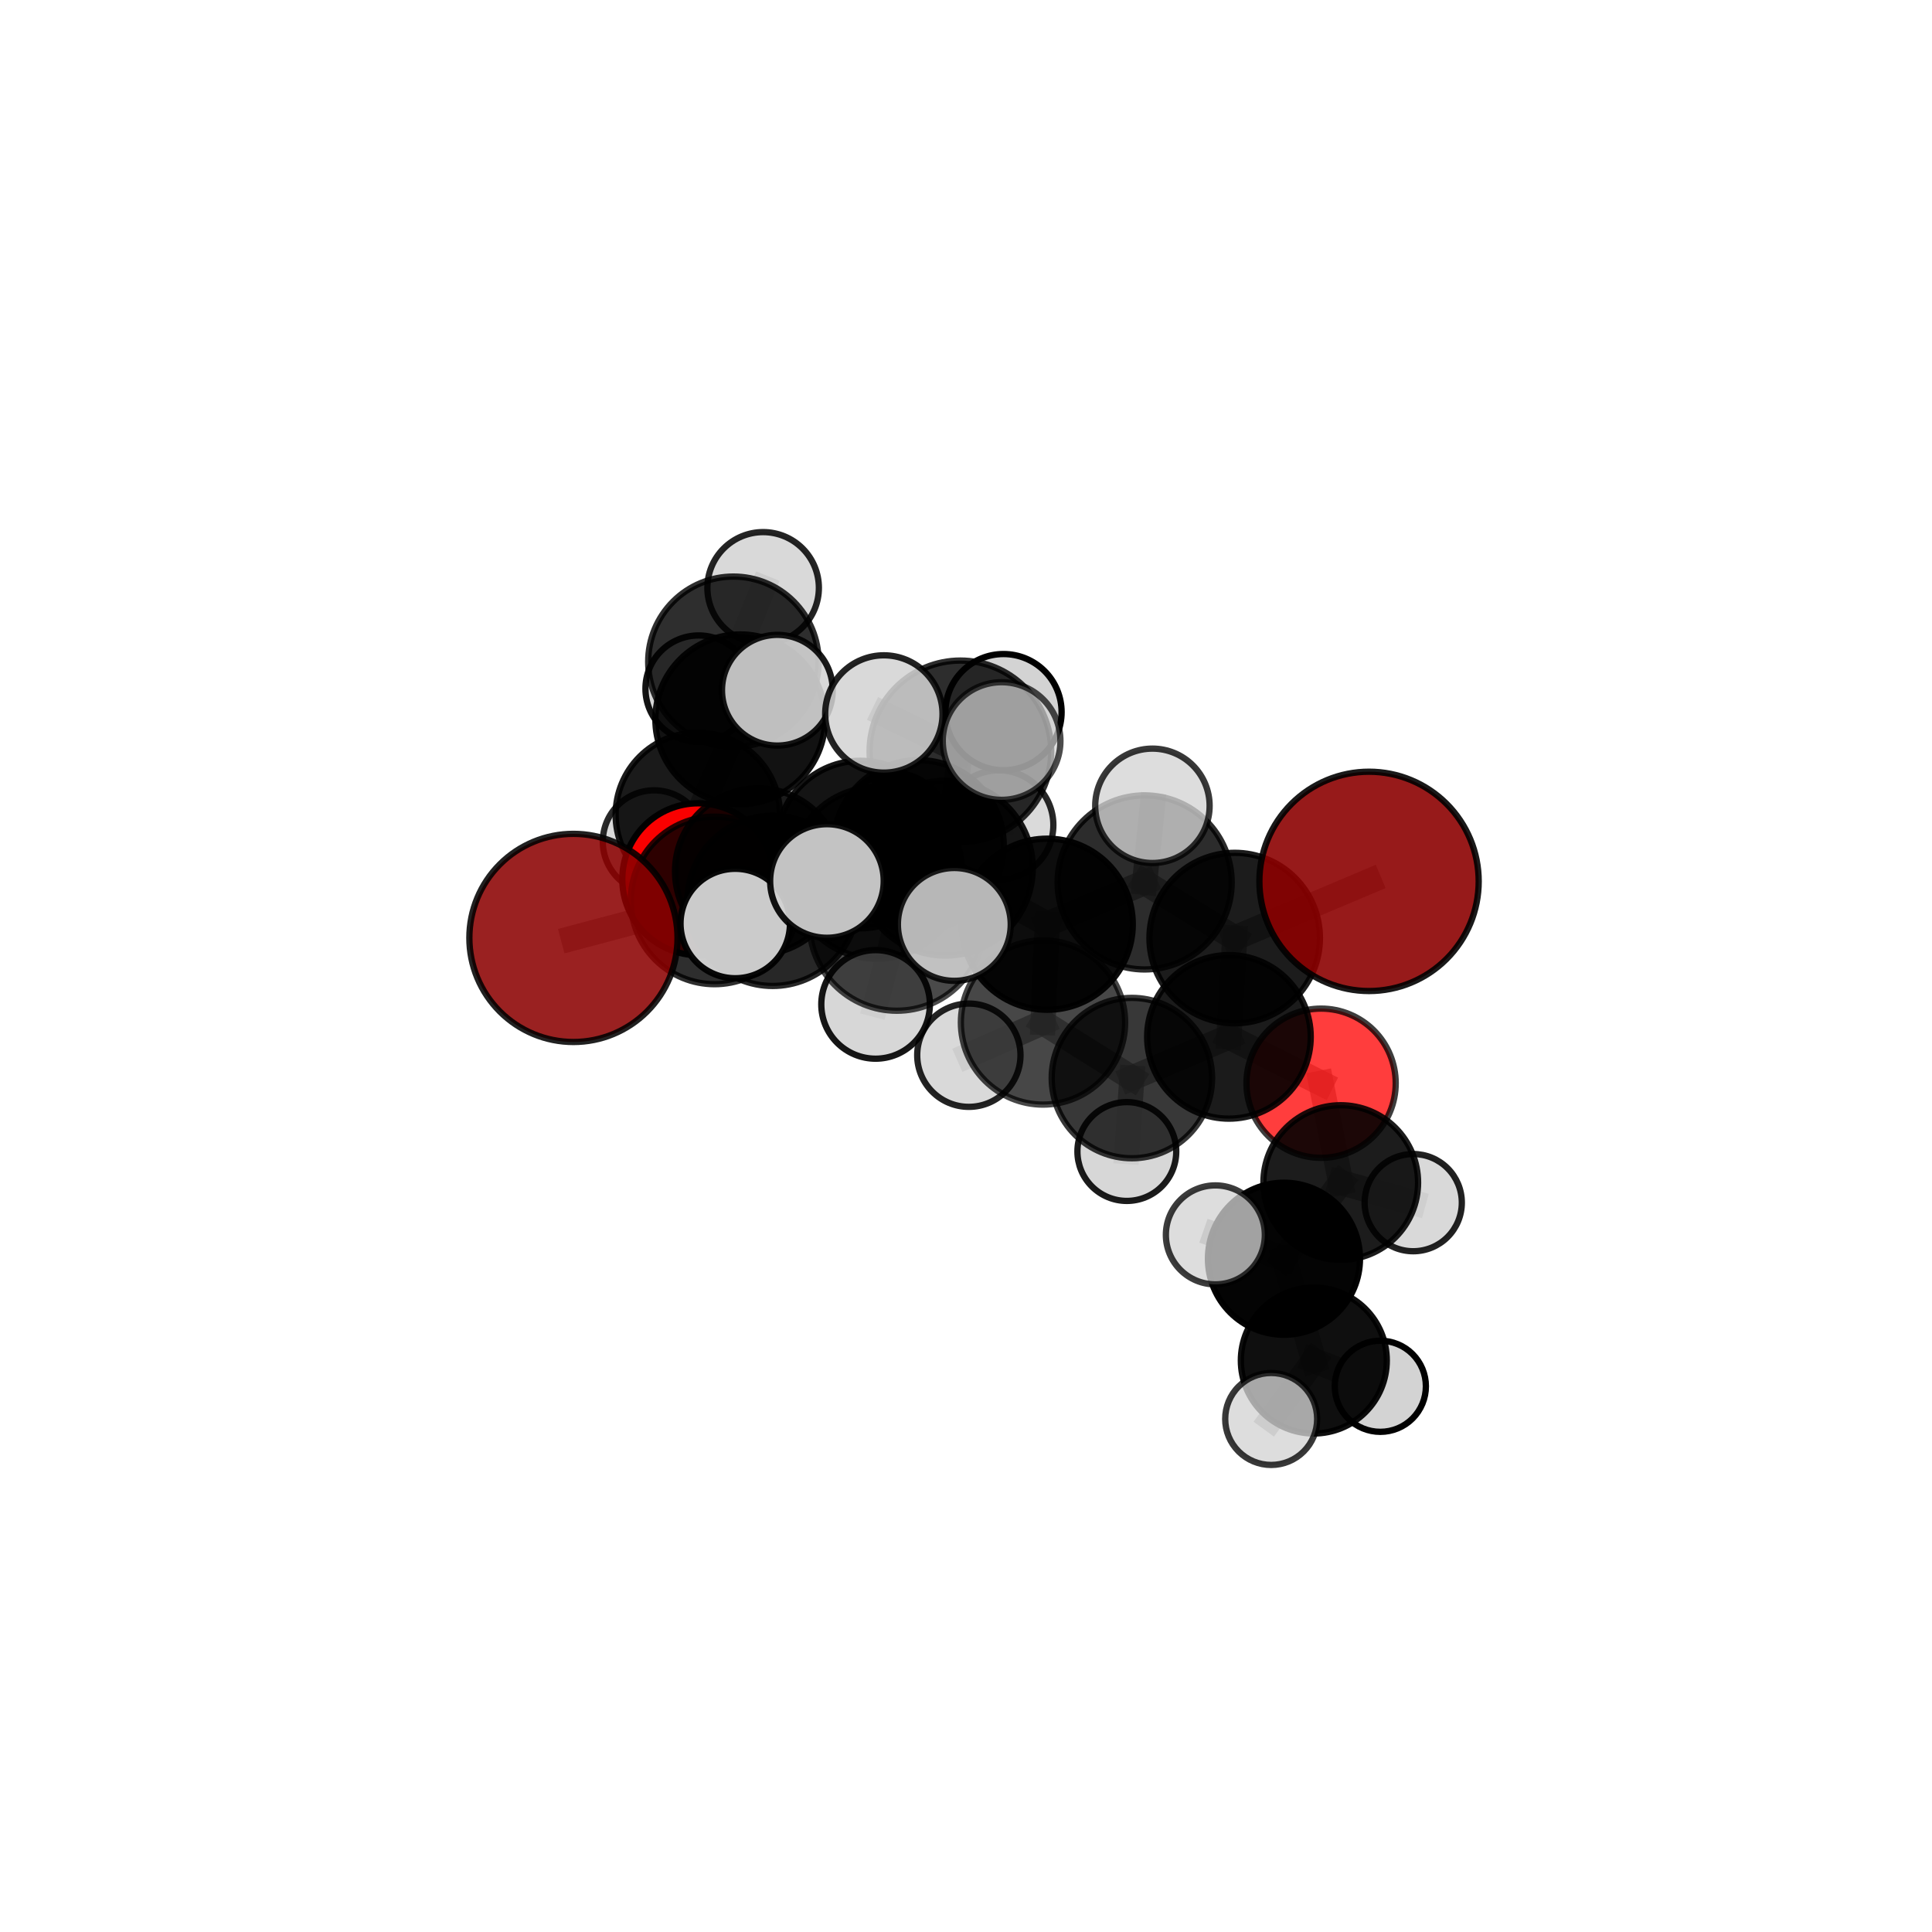 <?xml version="1.0" encoding="utf-8" standalone="no"?>
<!DOCTYPE svg PUBLIC "-//W3C//DTD SVG 1.1//EN"
  "http://www.w3.org/Graphics/SVG/1.1/DTD/svg11.dtd">
<svg xmlns:xlink="http://www.w3.org/1999/xlink" width="153pt" height="153pt" viewBox="0 0 153 153" xmlns="http://www.w3.org/2000/svg" version="1.1">
 <defs>
  <style type="text/css">*{stroke-linejoin: round; stroke-linecap: butt}</style>
 </defs>
 <g id="figure_1">
  <g id="patch_1">
   <path d="M 0 153 
L 153 153 
L 153 0 
L 0 0 
L 0 153 
z
" style="fill: none"/>
  </g>
  <g id="patch_2">
   <path d="M 7.2 145.8 
L 145.8 145.8 
L 145.8 7.2 
L 7.2 7.2 
L 7.2 145.8 
z
" style="fill: none"/>
  </g>
  <g id="axes_1">
   <g id="line2d_1">
    <path d="M 108.418 69.798 
L 97.779 74.287 
" clip-path="url(#pdd97f6b7cf)" style="fill: none; stroke: #808080; stroke-opacity: 0.726; stroke-width: 2; stroke-linecap: square"/>
   </g>
   <g id="line2d_2">
    <path d="M 97.779 74.287 
L 97.323 82.112 
" clip-path="url(#pdd97f6b7cf)" style="fill: none; stroke: #808080; stroke-opacity: 0.694; stroke-width: 2; stroke-linecap: square"/>
   </g>
   <g id="line2d_3">
    <path d="M 45.412 74.276 
L 56.59 71.306 
" clip-path="url(#pdd97f6b7cf)" style="fill: none; stroke: #808080; stroke-opacity: 0.691; stroke-width: 2; stroke-linecap: square"/>
   </g>
   <g id="line2d_4">
    <path d="M 56.59 71.306 
L 60.036 69.006 
" clip-path="url(#pdd97f6b7cf)" style="fill: none; stroke: #808080; stroke-opacity: 0.692; stroke-width: 2; stroke-linecap: square"/>
   </g>
   <g id="line2d_5">
    <path d="M 104.62 85.784 
L 97.323 82.112 
" clip-path="url(#pdd97f6b7cf)" style="fill: none; stroke: #808080; stroke-opacity: 0.663; stroke-width: 2; stroke-linecap: square"/>
   </g>
   <g id="line2d_6">
    <path d="M 104.62 85.784 
L 106.177 93.65 
" clip-path="url(#pdd97f6b7cf)" style="fill: none; stroke: #808080; stroke-opacity: 0.638; stroke-width: 2; stroke-linecap: square"/>
   </g>
   <g id="line2d_7">
    <path d="M 106.177 93.65 
L 101.681 99.682 
" clip-path="url(#pdd97f6b7cf)" style="fill: none; stroke: #808080; stroke-opacity: 0.616; stroke-width: 2; stroke-linecap: square"/>
   </g>
   <g id="line2d_8">
    <path d="M 106.177 93.65 
L 111.917 95.24 
" clip-path="url(#pdd97f6b7cf)" style="fill: none; stroke: #808080; stroke-opacity: 0.616; stroke-width: 2; stroke-linecap: square"/>
   </g>
   <g id="line2d_9">
    <path d="M 55.295 69.628 
L 60.036 69.006 
" clip-path="url(#pdd97f6b7cf)" style="fill: none; stroke: #808080; stroke-opacity: 0.679; stroke-width: 2; stroke-linecap: square"/>
   </g>
   <g id="line2d_10">
    <path d="M 55.295 69.628 
L 55.26 64.522 
" clip-path="url(#pdd97f6b7cf)" style="fill: none; stroke: #808080; stroke-opacity: 0.674; stroke-width: 2; stroke-linecap: square"/>
   </g>
   <g id="line2d_11">
    <path d="M 55.26 64.522 
L 58.62 56.962 
" clip-path="url(#pdd97f6b7cf)" style="fill: none; stroke: #808080; stroke-opacity: 0.693; stroke-width: 2; stroke-linecap: square"/>
   </g>
   <g id="line2d_12">
    <path d="M 55.26 64.522 
L 51.801 66.652 
" clip-path="url(#pdd97f6b7cf)" style="fill: none; stroke: #808080; stroke-opacity: 0.667; stroke-width: 2; stroke-linecap: square"/>
   </g>
   <g id="line2d_13">
    <path d="M 74.865 68.752 
L 82.932 73.191 
" clip-path="url(#pdd97f6b7cf)" style="fill: none; stroke: #808080; stroke-opacity: 0.729; stroke-width: 2; stroke-linecap: square"/>
   </g>
   <g id="line2d_14">
    <path d="M 74.865 68.752 
L 69.418 69.127 
" clip-path="url(#pdd97f6b7cf)" style="fill: none; stroke: #808080; stroke-opacity: 0.731; stroke-width: 2; stroke-linecap: square"/>
   </g>
   <g id="line2d_15">
    <path d="M 74.865 68.752 
L 76.056 59.504 
" clip-path="url(#pdd97f6b7cf)" style="fill: none; stroke: #808080; stroke-opacity: 0.762; stroke-width: 2; stroke-linecap: square"/>
   </g>
   <g id="line2d_16">
    <path d="M 74.865 68.752 
L 71.02 73.12 
" clip-path="url(#pdd97f6b7cf)" style="fill: none; stroke: #808080; stroke-opacity: 0.741; stroke-width: 2; stroke-linecap: square"/>
   </g>
   <g id="line2d_17">
    <path d="M 82.932 73.191 
L 90.647 69.88 
" clip-path="url(#pdd97f6b7cf)" style="fill: none; stroke: #808080; stroke-opacity: 0.727; stroke-width: 2; stroke-linecap: square"/>
   </g>
   <g id="line2d_18">
    <path d="M 82.932 73.191 
L 82.598 80.972 
" clip-path="url(#pdd97f6b7cf)" style="fill: none; stroke: #808080; stroke-opacity: 0.697; stroke-width: 2; stroke-linecap: square"/>
   </g>
   <g id="line2d_19">
    <path d="M 69.418 69.127 
L 61.189 71.337 
" clip-path="url(#pdd97f6b7cf)" style="fill: none; stroke: #808080; stroke-opacity: 0.717; stroke-width: 2; stroke-linecap: square"/>
   </g>
   <g id="line2d_20">
    <path d="M 69.418 69.127 
L 72.748 66.937 
" clip-path="url(#pdd97f6b7cf)" style="fill: none; stroke: #808080; stroke-opacity: 0.717; stroke-width: 2; stroke-linecap: square"/>
   </g>
   <g id="line2d_21">
    <path d="M 76.056 59.504 
L 69.995 56.541 
" clip-path="url(#pdd97f6b7cf)" style="fill: none; stroke: #808080; stroke-opacity: 0.79; stroke-width: 2; stroke-linecap: square"/>
   </g>
   <g id="line2d_22">
    <path d="M 76.056 59.504 
L 79.32 58.683 
" clip-path="url(#pdd97f6b7cf)" style="fill: none; stroke: #808080; stroke-opacity: 0.792; stroke-width: 2; stroke-linecap: square"/>
   </g>
   <g id="line2d_23">
    <path d="M 76.056 59.504 
L 79.471 56.395 
" clip-path="url(#pdd97f6b7cf)" style="fill: none; stroke: #808080; stroke-opacity: 0.784; stroke-width: 2; stroke-linecap: square"/>
   </g>
   <g id="line2d_24">
    <path d="M 71.02 73.12 
L 65.487 69.767 
" clip-path="url(#pdd97f6b7cf)" style="fill: none; stroke: #808080; stroke-opacity: 0.75; stroke-width: 2; stroke-linecap: square"/>
   </g>
   <g id="line2d_25">
    <path d="M 71.02 73.12 
L 69.339 79.542 
" clip-path="url(#pdd97f6b7cf)" style="fill: none; stroke: #808080; stroke-opacity: 0.726; stroke-width: 2; stroke-linecap: square"/>
   </g>
   <g id="line2d_26">
    <path d="M 71.02 73.12 
L 75.574 73.207 
" clip-path="url(#pdd97f6b7cf)" style="fill: none; stroke: #808080; stroke-opacity: 0.746; stroke-width: 2; stroke-linecap: square"/>
   </g>
   <g id="line2d_27">
    <path d="M 90.647 69.88 
L 97.779 74.287 
" clip-path="url(#pdd97f6b7cf)" style="fill: none; stroke: #808080; stroke-opacity: 0.725; stroke-width: 2; stroke-linecap: square"/>
   </g>
   <g id="line2d_28">
    <path d="M 90.647 69.88 
L 91.263 63.815 
" clip-path="url(#pdd97f6b7cf)" style="fill: none; stroke: #808080; stroke-opacity: 0.752; stroke-width: 2; stroke-linecap: square"/>
   </g>
   <g id="line2d_29">
    <path d="M 82.598 80.972 
L 89.637 85.375 
" clip-path="url(#pdd97f6b7cf)" style="fill: none; stroke: #808080; stroke-opacity: 0.666; stroke-width: 2; stroke-linecap: square"/>
   </g>
   <g id="line2d_30">
    <path d="M 82.598 80.972 
L 76.725 83.566 
" clip-path="url(#pdd97f6b7cf)" style="fill: none; stroke: #808080; stroke-opacity: 0.67; stroke-width: 2; stroke-linecap: square"/>
   </g>
   <g id="line2d_31">
    <path d="M 61.189 71.337 
L 56.59 71.306 
" clip-path="url(#pdd97f6b7cf)" style="fill: none; stroke: #808080; stroke-opacity: 0.705; stroke-width: 2; stroke-linecap: square"/>
   </g>
   <g id="line2d_32">
    <path d="M 61.189 71.337 
L 58.226 73.136 
" clip-path="url(#pdd97f6b7cf)" style="fill: none; stroke: #808080; stroke-opacity: 0.716; stroke-width: 2; stroke-linecap: square"/>
   </g>
   <g id="line2d_33">
    <path d="M 72.748 66.937 
L 68.141 66.881 
" clip-path="url(#pdd97f6b7cf)" style="fill: none; stroke: #808080; stroke-opacity: 0.704; stroke-width: 2; stroke-linecap: square"/>
   </g>
   <g id="line2d_34">
    <path d="M 72.748 66.937 
L 79.089 65.333 
" clip-path="url(#pdd97f6b7cf)" style="fill: none; stroke: #808080; stroke-opacity: 0.715; stroke-width: 2; stroke-linecap: square"/>
   </g>
   <g id="line2d_35">
    <path d="M 89.637 85.375 
L 97.323 82.112 
" clip-path="url(#pdd97f6b7cf)" style="fill: none; stroke: #808080; stroke-opacity: 0.664; stroke-width: 2; stroke-linecap: square"/>
   </g>
   <g id="line2d_36">
    <path d="M 89.637 85.375 
L 89.237 91.191 
" clip-path="url(#pdd97f6b7cf)" style="fill: none; stroke: #808080; stroke-opacity: 0.639; stroke-width: 2; stroke-linecap: square"/>
   </g>
   <g id="line2d_37">
    <path d="M 68.141 66.881 
L 60.036 69.006 
" clip-path="url(#pdd97f6b7cf)" style="fill: none; stroke: #808080; stroke-opacity: 0.692; stroke-width: 2; stroke-linecap: square"/>
   </g>
   <g id="line2d_38">
    <path d="M 68.141 66.881 
L 70.848 65.438 
" clip-path="url(#pdd97f6b7cf)" style="fill: none; stroke: #808080; stroke-opacity: 0.693; stroke-width: 2; stroke-linecap: square"/>
   </g>
   <g id="line2d_39">
    <path d="M 101.681 99.682 
L 104.045 107.743 
" clip-path="url(#pdd97f6b7cf)" style="fill: none; stroke: #808080; stroke-opacity: 0.593; stroke-width: 2; stroke-linecap: square"/>
   </g>
   <g id="line2d_40">
    <path d="M 101.681 99.682 
L 96.248 97.793 
" clip-path="url(#pdd97f6b7cf)" style="fill: none; stroke: #808080; stroke-opacity: 0.617; stroke-width: 2; stroke-linecap: square"/>
   </g>
   <g id="line2d_41">
    <path d="M 58.62 56.962 
L 58.08 52.408 
" clip-path="url(#pdd97f6b7cf)" style="fill: none; stroke: #808080; stroke-opacity: 0.711; stroke-width: 2; stroke-linecap: square"/>
   </g>
   <g id="line2d_42">
    <path d="M 58.62 56.962 
L 61.561 54.66 
" clip-path="url(#pdd97f6b7cf)" style="fill: none; stroke: #808080; stroke-opacity: 0.72; stroke-width: 2; stroke-linecap: square"/>
   </g>
   <g id="line2d_43">
    <path d="M 104.045 107.743 
L 100.668 112.372 
" clip-path="url(#pdd97f6b7cf)" style="fill: none; stroke: #808080; stroke-opacity: 0.572; stroke-width: 2; stroke-linecap: square"/>
   </g>
   <g id="line2d_44">
    <path d="M 104.045 107.743 
L 109.311 109.783 
" clip-path="url(#pdd97f6b7cf)" style="fill: none; stroke: #808080; stroke-opacity: 0.568; stroke-width: 2; stroke-linecap: square"/>
   </g>
   <g id="line2d_45">
    <path d="M 58.08 52.408 
L 60.434 46.553 
" clip-path="url(#pdd97f6b7cf)" style="fill: none; stroke: #808080; stroke-opacity: 0.726; stroke-width: 2; stroke-linecap: square"/>
   </g>
   <g id="line2d_46">
    <path d="M 58.08 52.408 
L 55.333 54.54 
" clip-path="url(#pdd97f6b7cf)" style="fill: none; stroke: #808080; stroke-opacity: 0.703; stroke-width: 2; stroke-linecap: square"/>
   </g>
   <g id="Path3DCollection_1">
    <path d="M 55.333 58.758 
C 56.452 58.758 57.525 58.314 58.316 57.523 
C 59.107 56.732 59.551 55.659 59.551 54.54 
C 59.551 53.421 59.107 52.348 58.316 51.557 
C 57.525 50.766 56.452 50.322 55.333 50.322 
C 54.214 50.322 53.141 50.766 52.35 51.557 
C 51.559 52.348 51.115 53.421 51.115 54.54 
C 51.115 55.659 51.559 56.732 52.35 57.523 
C 53.141 58.314 54.214 58.758 55.333 58.758 
z
" clip-path="url(#pdd97f6b7cf)" style="fill: #d3d3d3; fill-opacity: 0.923; stroke: #000000; stroke-opacity: 0.923; stroke-width: 0.5"/>
    <path d="M 60.434 50.968 
C 61.605 50.968 62.728 50.503 63.556 49.675 
C 64.383 48.847 64.849 47.724 64.849 46.553 
C 64.849 45.382 64.383 44.259 63.556 43.432 
C 62.728 42.604 61.605 42.138 60.434 42.138 
C 59.263 42.138 58.14 42.604 57.312 43.432 
C 56.484 44.259 56.019 45.382 56.019 46.553 
C 56.019 47.724 56.484 48.847 57.312 49.675 
C 58.14 50.503 59.263 50.968 60.434 50.968 
z
" clip-path="url(#pdd97f6b7cf)" style="fill: #d3d3d3; fill-opacity: 0.857; stroke: #000000; stroke-opacity: 0.857; stroke-width: 0.5"/>
    <path d="M 58.08 59.157 
C 59.87 59.157 61.586 58.446 62.852 57.18 
C 64.117 55.915 64.829 54.198 64.829 52.408 
C 64.829 50.618 64.117 48.902 62.852 47.636 
C 61.586 46.37 59.87 45.659 58.08 45.659 
C 56.29 45.659 54.573 46.37 53.308 47.636 
C 52.042 48.902 51.331 50.618 51.331 52.408 
C 51.331 54.198 52.042 55.915 53.308 57.18 
C 54.573 58.446 56.29 59.157 58.08 59.157 
z
" clip-path="url(#pdd97f6b7cf)" style="fill-opacity: 0.817; stroke: #000000; stroke-opacity: 0.817; stroke-width: 0.5"/>
    <path d="M 51.801 70.715 
C 52.878 70.715 53.912 70.287 54.674 69.525 
C 55.436 68.763 55.864 67.729 55.864 66.652 
C 55.864 65.574 55.436 64.54 54.674 63.778 
C 53.912 63.016 52.878 62.588 51.801 62.588 
C 50.723 62.588 49.689 63.016 48.927 63.778 
C 48.165 64.54 47.737 65.574 47.737 66.652 
C 47.737 67.729 48.165 68.763 48.927 69.525 
C 49.689 70.287 50.723 70.715 51.801 70.715 
z
" clip-path="url(#pdd97f6b7cf)" style="fill: #d3d3d3; fill-opacity: 0.837; stroke: #000000; stroke-opacity: 0.837; stroke-width: 0.5"/>
    <path d="M 58.62 63.682 
C 60.402 63.682 62.111 62.974 63.371 61.714 
C 64.631 60.454 65.34 58.744 65.34 56.962 
C 65.34 55.18 64.631 53.471 63.371 52.211 
C 62.111 50.95 60.402 50.242 58.62 50.242 
C 56.838 50.242 55.128 50.95 53.868 52.211 
C 52.608 53.471 51.9 55.18 51.9 56.962 
C 51.9 58.744 52.608 60.454 53.868 61.714 
C 55.128 62.974 56.838 63.682 58.62 63.682 
z
" clip-path="url(#pdd97f6b7cf)" style="fill-opacity: 0.926; stroke: #000000; stroke-opacity: 0.926; stroke-width: 0.5"/>
    <path d="M 55.26 71.029 
C 56.986 71.029 58.641 70.343 59.861 69.123 
C 61.081 67.903 61.767 66.247 61.767 64.522 
C 61.767 62.796 61.081 61.141 59.861 59.921 
C 58.641 58.701 56.986 58.015 55.26 58.015 
C 53.535 58.015 51.879 58.701 50.659 59.921 
C 49.439 61.141 48.753 62.796 48.753 64.522 
C 48.753 66.247 49.439 67.903 50.659 69.123 
C 51.879 70.343 53.535 71.029 55.26 71.029 
z
" clip-path="url(#pdd97f6b7cf)" style="fill-opacity: 0.897; stroke: #000000; stroke-opacity: 0.897; stroke-width: 0.5"/>
    <path d="M 61.561 59.044 
C 62.724 59.044 63.839 58.582 64.661 57.76 
C 65.483 56.938 65.945 55.823 65.945 54.66 
C 65.945 53.497 65.483 52.382 64.661 51.56 
C 63.839 50.738 62.724 50.276 61.561 50.276 
C 60.398 50.276 59.283 50.738 58.461 51.56 
C 57.639 52.382 57.177 53.497 57.177 54.66 
C 57.177 55.823 57.639 56.938 58.461 57.76 
C 59.283 58.582 60.398 59.044 61.561 59.044 
z
" clip-path="url(#pdd97f6b7cf)" style="fill: #d3d3d3; fill-opacity: 0.902; stroke: #000000; stroke-opacity: 0.902; stroke-width: 0.5"/>
    <path d="M 55.295 75.643 
C 56.89 75.643 58.42 75.009 59.548 73.881 
C 60.675 72.753 61.309 71.223 61.309 69.628 
C 61.309 68.033 60.675 66.503 59.548 65.375 
C 58.42 64.247 56.89 63.614 55.295 63.614 
C 53.7 63.614 52.17 64.247 51.042 65.375 
C 49.914 66.503 49.28 68.033 49.28 69.628 
C 49.28 71.223 49.914 72.753 51.042 73.881 
C 52.17 75.009 53.7 75.643 55.295 75.643 
z
" clip-path="url(#pdd97f6b7cf)" style="fill: #ff0000; fill-opacity: 0.979; stroke: #000000; stroke-opacity: 0.979; stroke-width: 0.5"/>
    <path d="M 70.848 69.642 
C 71.963 69.642 73.033 69.199 73.821 68.41 
C 74.61 67.622 75.052 66.553 75.052 65.438 
C 75.052 64.323 74.61 63.253 73.821 62.465 
C 73.033 61.676 71.963 61.233 70.848 61.233 
C 69.733 61.233 68.664 61.676 67.875 62.465 
C 67.087 63.253 66.644 64.323 66.644 65.438 
C 66.644 66.553 67.087 67.622 67.875 68.41 
C 68.664 69.199 69.733 69.642 70.848 69.642 
z
" clip-path="url(#pdd97f6b7cf)" style="fill: #d3d3d3; fill-opacity: 0.926; stroke: #000000; stroke-opacity: 0.926; stroke-width: 0.5"/>
    <path d="M 68.141 73.514 
C 69.9 73.514 71.587 72.815 72.831 71.571 
C 74.075 70.327 74.774 68.64 74.774 66.881 
C 74.774 65.121 74.075 63.434 72.831 62.19 
C 71.587 60.946 69.9 60.247 68.141 60.247 
C 66.381 60.247 64.694 60.946 63.45 62.19 
C 62.206 63.434 61.507 65.121 61.507 66.881 
C 61.507 68.64 62.206 70.327 63.45 71.571 
C 64.694 72.815 66.381 73.514 68.141 73.514 
z
" clip-path="url(#pdd97f6b7cf)" style="fill-opacity: 0.92; stroke: #000000; stroke-opacity: 0.92; stroke-width: 0.5"/>
    <path d="M 60.036 75.586 
C 61.781 75.586 63.455 74.893 64.689 73.659 
C 65.923 72.425 66.616 70.751 66.616 69.006 
C 66.616 67.261 65.923 65.587 64.689 64.353 
C 63.455 63.119 61.781 62.426 60.036 62.426 
C 58.291 62.426 56.617 63.119 55.383 64.353 
C 54.149 65.587 53.456 67.261 53.456 69.006 
C 53.456 70.751 54.149 72.425 55.383 73.659 
C 56.617 74.893 58.291 75.586 60.036 75.586 
z
" clip-path="url(#pdd97f6b7cf)" style="fill-opacity: 0.891; stroke: #000000; stroke-opacity: 0.891; stroke-width: 0.5"/>
    <path d="M 79.089 69.662 
C 80.237 69.662 81.338 69.206 82.15 68.394 
C 82.962 67.582 83.418 66.481 83.418 65.333 
C 83.418 64.185 82.962 63.084 82.15 62.272 
C 81.338 61.46 80.237 61.004 79.089 61.004 
C 77.941 61.004 76.84 61.46 76.028 62.272 
C 75.216 63.084 74.76 64.185 74.76 65.333 
C 74.76 66.481 75.216 67.582 76.028 68.394 
C 76.84 69.206 77.941 69.662 79.089 69.662 
z
" clip-path="url(#pdd97f6b7cf)" style="fill: #d3d3d3; fill-opacity: 0.846; stroke: #000000; stroke-opacity: 0.846; stroke-width: 0.5"/>
    <path d="M 72.748 73.679 
C 74.536 73.679 76.251 72.968 77.515 71.704 
C 78.779 70.44 79.489 68.725 79.489 66.937 
C 79.489 65.15 78.779 63.435 77.515 62.171 
C 76.251 60.906 74.536 60.196 72.748 60.196 
C 70.96 60.196 69.246 60.906 67.981 62.171 
C 66.717 63.435 66.007 65.15 66.007 66.937 
C 66.007 68.725 66.717 70.44 67.981 71.704 
C 69.246 72.968 70.96 73.679 72.748 73.679 
z
" clip-path="url(#pdd97f6b7cf)" style="fill-opacity: 0.891; stroke: #000000; stroke-opacity: 0.891; stroke-width: 0.5"/>
    <path d="M 56.59 77.941 
C 58.35 77.941 60.038 77.242 61.282 75.997 
C 62.526 74.753 63.225 73.065 63.225 71.306 
C 63.225 69.546 62.526 67.858 61.282 66.614 
C 60.038 65.37 58.35 64.671 56.59 64.671 
C 54.83 64.671 53.143 65.37 51.898 66.614 
C 50.654 67.858 49.955 69.546 49.955 71.306 
C 49.955 73.065 50.654 74.753 51.898 75.997 
C 53.143 77.242 54.83 77.941 56.59 77.941 
z
" clip-path="url(#pdd97f6b7cf)" style="fill-opacity: 0.819; stroke: #000000; stroke-opacity: 0.819; stroke-width: 0.5"/>
    <path d="M 45.412 82.518 
C 47.598 82.518 49.695 81.65 51.241 80.104 
C 52.786 78.558 53.655 76.462 53.655 74.276 
C 53.655 72.09 52.786 69.993 51.241 68.448 
C 49.695 66.902 47.598 66.034 45.412 66.034 
C 43.227 66.034 41.13 66.902 39.584 68.448 
C 38.039 69.993 37.17 72.09 37.17 74.276 
C 37.17 76.462 38.039 78.558 39.584 80.104 
C 41.13 81.65 43.227 82.518 45.412 82.518 
z
" clip-path="url(#pdd97f6b7cf)" style="fill: #8b0000; fill-opacity: 0.87; stroke: #000000; stroke-opacity: 0.87; stroke-width: 0.5"/>
    <path d="M 89.237 95.104 
C 90.274 95.104 91.27 94.692 92.004 93.958 
C 92.737 93.225 93.15 92.229 93.15 91.191 
C 93.15 90.154 92.737 89.158 92.004 88.425 
C 91.27 87.691 90.274 87.279 89.237 87.279 
C 88.199 87.279 87.204 87.691 86.47 88.425 
C 85.736 89.158 85.324 90.154 85.324 91.191 
C 85.324 92.229 85.736 93.225 86.47 93.958 
C 87.204 94.692 88.199 95.104 89.237 95.104 
z
" clip-path="url(#pdd97f6b7cf)" style="fill: #d3d3d3; fill-opacity: 0.892; stroke: #000000; stroke-opacity: 0.892; stroke-width: 0.5"/>
    <path d="M 111.917 99.089 
C 112.938 99.089 113.917 98.684 114.639 97.962 
C 115.361 97.24 115.766 96.261 115.766 95.24 
C 115.766 94.219 115.361 93.24 114.639 92.518 
C 113.917 91.796 112.938 91.39 111.917 91.39 
C 110.896 91.39 109.916 91.796 109.195 92.518 
C 108.473 93.24 108.067 94.219 108.067 95.24 
C 108.067 96.261 108.473 97.24 109.195 97.962 
C 109.916 98.684 110.896 99.089 111.917 99.089 
z
" clip-path="url(#pdd97f6b7cf)" style="fill: #d3d3d3; fill-opacity: 0.871; stroke: #000000; stroke-opacity: 0.871; stroke-width: 0.5"/>
    <path d="M 69.418 75.925 
C 71.221 75.925 72.951 75.209 74.226 73.934 
C 75.5 72.659 76.217 70.93 76.217 69.127 
C 76.217 67.324 75.5 65.595 74.226 64.32 
C 72.951 63.045 71.221 62.329 69.418 62.329 
C 67.615 62.329 65.886 63.045 64.611 64.32 
C 63.336 65.595 62.62 67.324 62.62 69.127 
C 62.62 70.93 63.336 72.659 64.611 73.934 
C 65.886 75.209 67.615 75.925 69.418 75.925 
z
" clip-path="url(#pdd97f6b7cf)" style="fill-opacity: 0.842; stroke: #000000; stroke-opacity: 0.842; stroke-width: 0.5"/>
    <path d="M 76.725 87.655 
C 77.81 87.655 78.85 87.224 79.617 86.457 
C 80.384 85.69 80.815 84.65 80.815 83.566 
C 80.815 82.481 80.384 81.441 79.617 80.674 
C 78.85 79.907 77.81 79.476 76.725 79.476 
C 75.641 79.476 74.601 79.907 73.834 80.674 
C 73.067 81.441 72.636 82.481 72.636 83.566 
C 72.636 84.65 73.067 85.69 73.834 86.457 
C 74.601 87.224 75.641 87.655 76.725 87.655 
z
" clip-path="url(#pdd97f6b7cf)" style="fill: #d3d3d3; fill-opacity: 0.86; stroke: #000000; stroke-opacity: 0.86; stroke-width: 0.5"/>
    <path d="M 89.637 91.726 
C 91.321 91.726 92.937 91.057 94.128 89.866 
C 95.319 88.675 95.988 87.059 95.988 85.375 
C 95.988 83.691 95.319 82.075 94.128 80.884 
C 92.937 79.693 91.321 79.024 89.637 79.024 
C 87.953 79.024 86.337 79.693 85.146 80.884 
C 83.955 82.075 83.286 83.691 83.286 85.375 
C 83.286 87.059 83.955 88.675 85.146 89.866 
C 86.337 91.057 87.953 91.726 89.637 91.726 
z
" clip-path="url(#pdd97f6b7cf)" style="fill-opacity: 0.779; stroke: #000000; stroke-opacity: 0.779; stroke-width: 0.5"/>
    <path d="M 61.189 78.081 
C 62.978 78.081 64.693 77.37 65.958 76.106 
C 67.223 74.841 67.933 73.125 67.933 71.337 
C 67.933 69.548 67.223 67.833 65.958 66.568 
C 64.693 65.303 62.978 64.592 61.189 64.592 
C 59.4 64.592 57.685 65.303 56.42 66.568 
C 55.155 67.833 54.445 69.548 54.445 71.337 
C 54.445 73.125 55.155 74.841 56.42 76.106 
C 57.685 77.37 59.4 78.081 61.189 78.081 
z
" clip-path="url(#pdd97f6b7cf)" style="fill-opacity: 0.847; stroke: #000000; stroke-opacity: 0.847; stroke-width: 0.5"/>
    <path d="M 104.62 91.693 
C 106.187 91.693 107.691 91.07 108.799 89.962 
C 109.907 88.854 110.53 87.351 110.53 85.784 
C 110.53 84.216 109.907 82.713 108.799 81.605 
C 107.691 80.497 106.187 79.874 104.62 79.874 
C 103.053 79.874 101.55 80.497 100.442 81.605 
C 99.334 82.713 98.711 84.216 98.711 85.784 
C 98.711 87.351 99.334 88.854 100.442 89.962 
C 101.55 91.07 103.053 91.693 104.62 91.693 
z
" clip-path="url(#pdd97f6b7cf)" style="fill: #ff0000; fill-opacity: 0.761; stroke: #000000; stroke-opacity: 0.761; stroke-width: 0.5"/>
    <path d="M 106.177 99.775 
C 107.801 99.775 109.359 99.129 110.508 97.981 
C 111.656 96.832 112.302 95.274 112.302 93.65 
C 112.302 92.026 111.656 90.468 110.508 89.319 
C 109.359 88.171 107.801 87.525 106.177 87.525 
C 104.552 87.525 102.994 88.171 101.846 89.319 
C 100.697 90.468 100.052 92.026 100.052 93.65 
C 100.052 95.274 100.697 96.832 101.846 97.981 
C 102.994 99.129 104.552 99.775 106.177 99.775 
z
" clip-path="url(#pdd97f6b7cf)" style="fill-opacity: 0.887; stroke: #000000; stroke-opacity: 0.887; stroke-width: 0.5"/>
    <path d="M 82.598 87.476 
C 84.323 87.476 85.977 86.791 87.197 85.571 
C 88.417 84.351 89.102 82.697 89.102 80.972 
C 89.102 79.247 88.417 77.593 87.197 76.373 
C 85.977 75.154 84.323 74.468 82.598 74.468 
C 80.873 74.468 79.219 75.154 77.999 76.373 
C 76.78 77.593 76.094 79.247 76.094 80.972 
C 76.094 82.697 76.78 84.351 77.999 85.571 
C 79.219 86.791 80.873 87.476 82.598 87.476 
z
" clip-path="url(#pdd97f6b7cf)" style="fill-opacity: 0.721; stroke: #000000; stroke-opacity: 0.721; stroke-width: 0.5"/>
    <path d="M 97.323 88.59 
C 99.041 88.59 100.689 87.908 101.903 86.693 
C 103.118 85.478 103.801 83.83 103.801 82.112 
C 103.801 80.394 103.118 78.747 101.903 77.532 
C 100.689 76.317 99.041 75.635 97.323 75.635 
C 95.605 75.635 93.957 76.317 92.742 77.532 
C 91.528 78.747 90.845 80.394 90.845 82.112 
C 90.845 83.83 91.528 85.478 92.742 86.693 
C 93.957 87.908 95.605 88.59 97.323 88.59 
z
" clip-path="url(#pdd97f6b7cf)" style="fill-opacity: 0.892; stroke: #000000; stroke-opacity: 0.892; stroke-width: 0.5"/>
    <path d="M 109.311 113.391 
C 110.268 113.391 111.186 113.011 111.863 112.335 
C 112.539 111.658 112.92 110.74 112.92 109.783 
C 112.92 108.826 112.539 107.908 111.863 107.232 
C 111.186 106.555 110.268 106.175 109.311 106.175 
C 108.354 106.175 107.436 106.555 106.76 107.232 
C 106.083 107.908 105.703 108.826 105.703 109.783 
C 105.703 110.74 106.083 111.658 106.76 112.335 
C 107.436 113.011 108.354 113.391 109.311 113.391 
z
" clip-path="url(#pdd97f6b7cf)" style="fill: #d3d3d3; fill-opacity: 0.996; stroke: #000000; stroke-opacity: 0.996; stroke-width: 0.5"/>
    <path d="M 79.471 60.995 
C 80.691 60.995 81.861 60.51 82.724 59.648 
C 83.586 58.785 84.071 57.615 84.071 56.395 
C 84.071 55.175 83.586 54.005 82.724 53.143 
C 81.861 52.28 80.691 51.795 79.471 51.795 
C 78.251 51.795 77.081 52.28 76.218 53.143 
C 75.356 54.005 74.871 55.175 74.871 56.395 
C 74.871 57.615 75.356 58.785 76.218 59.648 
C 77.081 60.51 78.251 60.995 79.471 60.995 
z
" clip-path="url(#pdd97f6b7cf)" style="fill: #d3d3d3; stroke: #000000; stroke-width: 0.5"/>
    <path d="M 101.681 105.703 
C 103.277 105.703 104.809 105.068 105.938 103.939 
C 107.067 102.81 107.701 101.279 107.701 99.682 
C 107.701 98.086 107.067 96.554 105.938 95.425 
C 104.809 94.296 103.277 93.662 101.681 93.662 
C 100.084 93.662 98.553 94.296 97.424 95.425 
C 96.295 96.554 95.66 98.086 95.66 99.682 
C 95.66 101.279 96.295 102.81 97.424 103.939 
C 98.553 105.068 100.084 105.703 101.681 105.703 
z
" clip-path="url(#pdd97f6b7cf)" style="fill-opacity: 0.981; stroke: #000000; stroke-opacity: 0.981; stroke-width: 0.5"/>
    <path d="M 82.932 79.967 
C 84.729 79.967 86.452 79.253 87.723 77.983 
C 88.994 76.712 89.708 74.988 89.708 73.191 
C 89.708 71.394 88.994 69.671 87.723 68.4 
C 86.452 67.13 84.729 66.416 82.932 66.416 
C 81.135 66.416 79.411 67.13 78.141 68.4 
C 76.87 69.671 76.156 71.394 76.156 73.191 
C 76.156 74.988 76.87 76.712 78.141 77.983 
C 79.411 79.253 81.135 79.967 82.932 79.967 
z
" clip-path="url(#pdd97f6b7cf)" style="fill-opacity: 0.949; stroke: #000000; stroke-opacity: 0.949; stroke-width: 0.5"/>
    <path d="M 97.779 81.037 
C 99.569 81.037 101.286 80.326 102.552 79.06 
C 103.818 77.794 104.529 76.077 104.529 74.287 
C 104.529 72.496 103.818 70.779 102.552 69.513 
C 101.286 68.247 99.569 67.536 97.779 67.536 
C 95.988 67.536 94.271 68.247 93.005 69.513 
C 91.739 70.779 91.028 72.496 91.028 74.287 
C 91.028 76.077 91.739 77.794 93.005 79.06 
C 94.271 80.326 95.988 81.037 97.779 81.037 
z
" clip-path="url(#pdd97f6b7cf)" style="fill-opacity: 0.889; stroke: #000000; stroke-opacity: 0.889; stroke-width: 0.5"/>
    <path d="M 104.045 113.522 
C 105.577 113.522 107.047 112.913 108.131 111.83 
C 109.215 110.746 109.824 109.276 109.824 107.743 
C 109.824 106.211 109.215 104.741 108.131 103.657 
C 107.047 102.573 105.577 101.965 104.045 101.965 
C 102.512 101.965 101.042 102.573 99.959 103.657 
C 98.875 104.741 98.266 106.211 98.266 107.743 
C 98.266 109.276 98.875 110.746 99.959 111.83 
C 101.042 112.913 102.512 113.522 104.045 113.522 
z
" clip-path="url(#pdd97f6b7cf)" style="fill-opacity: 0.94; stroke: #000000; stroke-opacity: 0.94; stroke-width: 0.5"/>
    <path d="M 58.226 77.469 
C 59.375 77.469 60.478 77.013 61.29 76.2 
C 62.103 75.388 62.559 74.285 62.559 73.136 
C 62.559 71.987 62.103 70.885 61.29 70.072 
C 60.478 69.26 59.375 68.803 58.226 68.803 
C 57.077 68.803 55.975 69.26 55.162 70.072 
C 54.35 70.885 53.893 71.987 53.893 73.136 
C 53.893 74.285 54.35 75.388 55.162 76.2 
C 55.975 77.013 57.077 77.469 58.226 77.469 
z
" clip-path="url(#pdd97f6b7cf)" style="fill: #d3d3d3; fill-opacity: 0.959; stroke: #000000; stroke-opacity: 0.959; stroke-width: 0.5"/>
    <path d="M 74.865 75.675 
C 76.701 75.675 78.462 74.946 79.761 73.647 
C 81.059 72.349 81.788 70.588 81.788 68.752 
C 81.788 66.916 81.059 65.155 79.761 63.856 
C 78.462 62.558 76.701 61.829 74.865 61.829 
C 73.029 61.829 71.268 62.558 69.97 63.856 
C 68.672 65.155 67.942 66.916 67.942 68.752 
C 67.942 70.588 68.672 72.349 69.97 73.647 
C 71.268 74.946 73.029 75.675 74.865 75.675 
z
" clip-path="url(#pdd97f6b7cf)" style="fill-opacity: 0.899; stroke: #000000; stroke-opacity: 0.899; stroke-width: 0.5"/>
    <path d="M 90.647 76.774 
C 92.476 76.774 94.229 76.048 95.522 74.755 
C 96.815 73.462 97.541 71.709 97.541 69.88 
C 97.541 68.052 96.815 66.299 95.522 65.006 
C 94.229 63.713 92.476 62.987 90.647 62.987 
C 88.819 62.987 87.066 63.713 85.773 65.006 
C 84.48 66.299 83.754 68.052 83.754 69.88 
C 83.754 71.709 84.48 73.462 85.773 74.755 
C 87.066 76.048 88.819 76.774 90.647 76.774 
z
" clip-path="url(#pdd97f6b7cf)" style="fill-opacity: 0.828; stroke: #000000; stroke-opacity: 0.828; stroke-width: 0.5"/>
    <path d="M 108.418 78.482 
C 110.721 78.482 112.93 77.567 114.559 75.939 
C 116.187 74.31 117.102 72.101 117.102 69.798 
C 117.102 67.495 116.187 65.286 114.559 63.658 
C 112.93 62.029 110.721 61.114 108.418 61.114 
C 106.115 61.114 103.906 62.029 102.278 63.658 
C 100.649 65.286 99.734 67.495 99.734 69.798 
C 99.734 72.101 100.649 74.31 102.278 75.939 
C 103.906 77.567 106.115 78.482 108.418 78.482 
z
" clip-path="url(#pdd97f6b7cf)" style="fill: #8b0000; fill-opacity: 0.898; stroke: #000000; stroke-opacity: 0.898; stroke-width: 0.5"/>
    <path d="M 96.248 101.712 
C 97.287 101.712 98.284 101.299 99.019 100.564 
C 99.754 99.829 100.166 98.832 100.166 97.793 
C 100.166 96.754 99.754 95.757 99.019 95.022 
C 98.284 94.287 97.287 93.874 96.248 93.874 
C 95.208 93.874 94.212 94.287 93.477 95.022 
C 92.742 95.757 92.329 96.754 92.329 97.793 
C 92.329 98.832 92.742 99.829 93.477 100.564 
C 94.212 101.299 95.208 101.712 96.248 101.712 
z
" clip-path="url(#pdd97f6b7cf)" style="fill: #d3d3d3; fill-opacity: 0.762; stroke: #000000; stroke-opacity: 0.762; stroke-width: 0.5"/>
    <path d="M 100.668 116.013 
C 101.634 116.013 102.56 115.629 103.243 114.947 
C 103.926 114.264 104.31 113.337 104.31 112.372 
C 104.31 111.406 103.926 110.479 103.243 109.797 
C 102.56 109.114 101.634 108.73 100.668 108.73 
C 99.703 108.73 98.776 109.114 98.093 109.797 
C 97.41 110.479 97.027 111.406 97.027 112.372 
C 97.027 113.337 97.41 114.264 98.093 114.947 
C 98.776 115.629 99.703 116.013 100.668 116.013 
z
" clip-path="url(#pdd97f6b7cf)" style="fill: #d3d3d3; fill-opacity: 0.779; stroke: #000000; stroke-opacity: 0.779; stroke-width: 0.5"/>
    <path d="M 76.056 66.695 
C 77.963 66.695 79.792 65.938 81.141 64.589 
C 82.49 63.24 83.247 61.411 83.247 59.504 
C 83.247 57.597 82.49 55.767 81.141 54.419 
C 79.792 53.07 77.963 52.312 76.056 52.312 
C 74.148 52.312 72.319 53.07 70.97 54.419 
C 69.622 55.767 68.864 57.597 68.864 59.504 
C 68.864 61.411 69.622 63.24 70.97 64.589 
C 72.319 65.938 74.148 66.695 76.056 66.695 
z
" clip-path="url(#pdd97f6b7cf)" style="fill-opacity: 0.821; stroke: #000000; stroke-opacity: 0.821; stroke-width: 0.5"/>
    <path d="M 69.995 61.187 
C 71.227 61.187 72.409 60.697 73.28 59.826 
C 74.151 58.955 74.641 57.773 74.641 56.541 
C 74.641 55.309 74.151 54.127 73.28 53.256 
C 72.409 52.385 71.227 51.895 69.995 51.895 
C 68.763 51.895 67.581 52.385 66.71 53.256 
C 65.838 54.127 65.349 55.309 65.349 56.541 
C 65.349 57.773 65.838 58.955 66.71 59.826 
C 67.581 60.697 68.763 61.187 69.995 61.187 
z
" clip-path="url(#pdd97f6b7cf)" style="fill: #d3d3d3; fill-opacity: 0.861; stroke: #000000; stroke-opacity: 0.861; stroke-width: 0.5"/>
    <path d="M 91.263 68.344 
C 92.464 68.344 93.616 67.867 94.466 67.018 
C 95.315 66.168 95.793 65.016 95.793 63.815 
C 95.793 62.613 95.315 61.461 94.466 60.612 
C 93.616 59.762 92.464 59.285 91.263 59.285 
C 90.062 59.285 88.909 59.762 88.06 60.612 
C 87.211 61.461 86.733 62.613 86.733 63.815 
C 86.733 65.016 87.211 66.168 88.06 67.018 
C 88.909 67.867 90.062 68.344 91.263 68.344 
z
" clip-path="url(#pdd97f6b7cf)" style="fill: #d3d3d3; fill-opacity: 0.781; stroke: #000000; stroke-opacity: 0.781; stroke-width: 0.5"/>
    <path d="M 69.339 83.841 
C 70.48 83.841 71.573 83.388 72.379 82.582 
C 73.186 81.776 73.639 80.682 73.639 79.542 
C 73.639 78.402 73.186 77.308 72.379 76.502 
C 71.573 75.696 70.48 75.243 69.339 75.243 
C 68.199 75.243 67.106 75.696 66.299 76.502 
C 65.493 77.308 65.04 78.402 65.04 79.542 
C 65.04 80.682 65.493 81.776 66.299 82.582 
C 67.106 83.388 68.199 83.841 69.339 83.841 
z
" clip-path="url(#pdd97f6b7cf)" style="fill: #d3d3d3; fill-opacity: 0.914; stroke: #000000; stroke-opacity: 0.914; stroke-width: 0.5"/>
    <path d="M 71.02 80.043 
C 72.856 80.043 74.617 79.313 75.915 78.015 
C 77.213 76.717 77.942 74.956 77.942 73.12 
C 77.942 71.284 77.213 69.523 75.915 68.225 
C 74.617 66.927 72.856 66.197 71.02 66.197 
C 69.184 66.197 67.423 66.927 66.125 68.225 
C 64.826 69.523 64.097 71.284 64.097 73.12 
C 64.097 74.956 64.826 76.717 66.125 78.015 
C 67.423 79.313 69.184 80.043 71.02 80.043 
z
" clip-path="url(#pdd97f6b7cf)" style="fill-opacity: 0.708; stroke: #000000; stroke-opacity: 0.708; stroke-width: 0.5"/>
    <path d="M 79.32 63.342 
C 80.555 63.342 81.74 62.851 82.613 61.977 
C 83.487 61.104 83.978 59.919 83.978 58.683 
C 83.978 57.448 83.487 56.263 82.613 55.389 
C 81.74 54.516 80.555 54.025 79.32 54.025 
C 78.084 54.025 76.899 54.516 76.026 55.389 
C 75.152 56.263 74.661 57.448 74.661 58.683 
C 74.661 59.919 75.152 61.104 76.026 61.977 
C 76.899 62.851 78.084 63.342 79.32 63.342 
z
" clip-path="url(#pdd97f6b7cf)" style="fill: #d3d3d3; fill-opacity: 0.7; stroke: #000000; stroke-opacity: 0.7; stroke-width: 0.5"/>
    <path d="M 65.487 74.265 
C 66.68 74.265 67.824 73.791 68.667 72.947 
C 69.51 72.104 69.984 70.96 69.984 69.767 
C 69.984 68.574 69.51 67.43 68.667 66.587 
C 67.824 65.744 66.68 65.27 65.487 65.27 
C 64.294 65.27 63.15 65.744 62.307 66.587 
C 61.463 67.43 60.99 68.574 60.99 69.767 
C 60.99 70.96 61.463 72.104 62.307 72.947 
C 63.15 73.791 64.294 74.265 65.487 74.265 
z
" clip-path="url(#pdd97f6b7cf)" style="fill: #d3d3d3; fill-opacity: 0.924; stroke: #000000; stroke-opacity: 0.924; stroke-width: 0.5"/>
    <path d="M 75.574 77.675 
C 76.759 77.675 77.896 77.204 78.734 76.366 
C 79.571 75.528 80.042 74.392 80.042 73.207 
C 80.042 72.022 79.571 70.885 78.734 70.048 
C 77.896 69.21 76.759 68.739 75.574 68.739 
C 74.389 68.739 73.253 69.21 72.415 70.048 
C 71.577 70.885 71.107 72.022 71.107 73.207 
C 71.107 74.392 71.577 75.528 72.415 76.366 
C 73.253 77.204 74.389 77.675 75.574 77.675 
z
" clip-path="url(#pdd97f6b7cf)" style="fill: #d3d3d3; fill-opacity: 0.865; stroke: #000000; stroke-opacity: 0.865; stroke-width: 0.5"/>
   </g>
  </g>
 </g>
 <defs>
  <clipPath id="pdd97f6b7cf">
   <rect x="7.2" y="7.2" width="138.6" height="138.6"/>
  </clipPath>
 </defs>
</svg>
